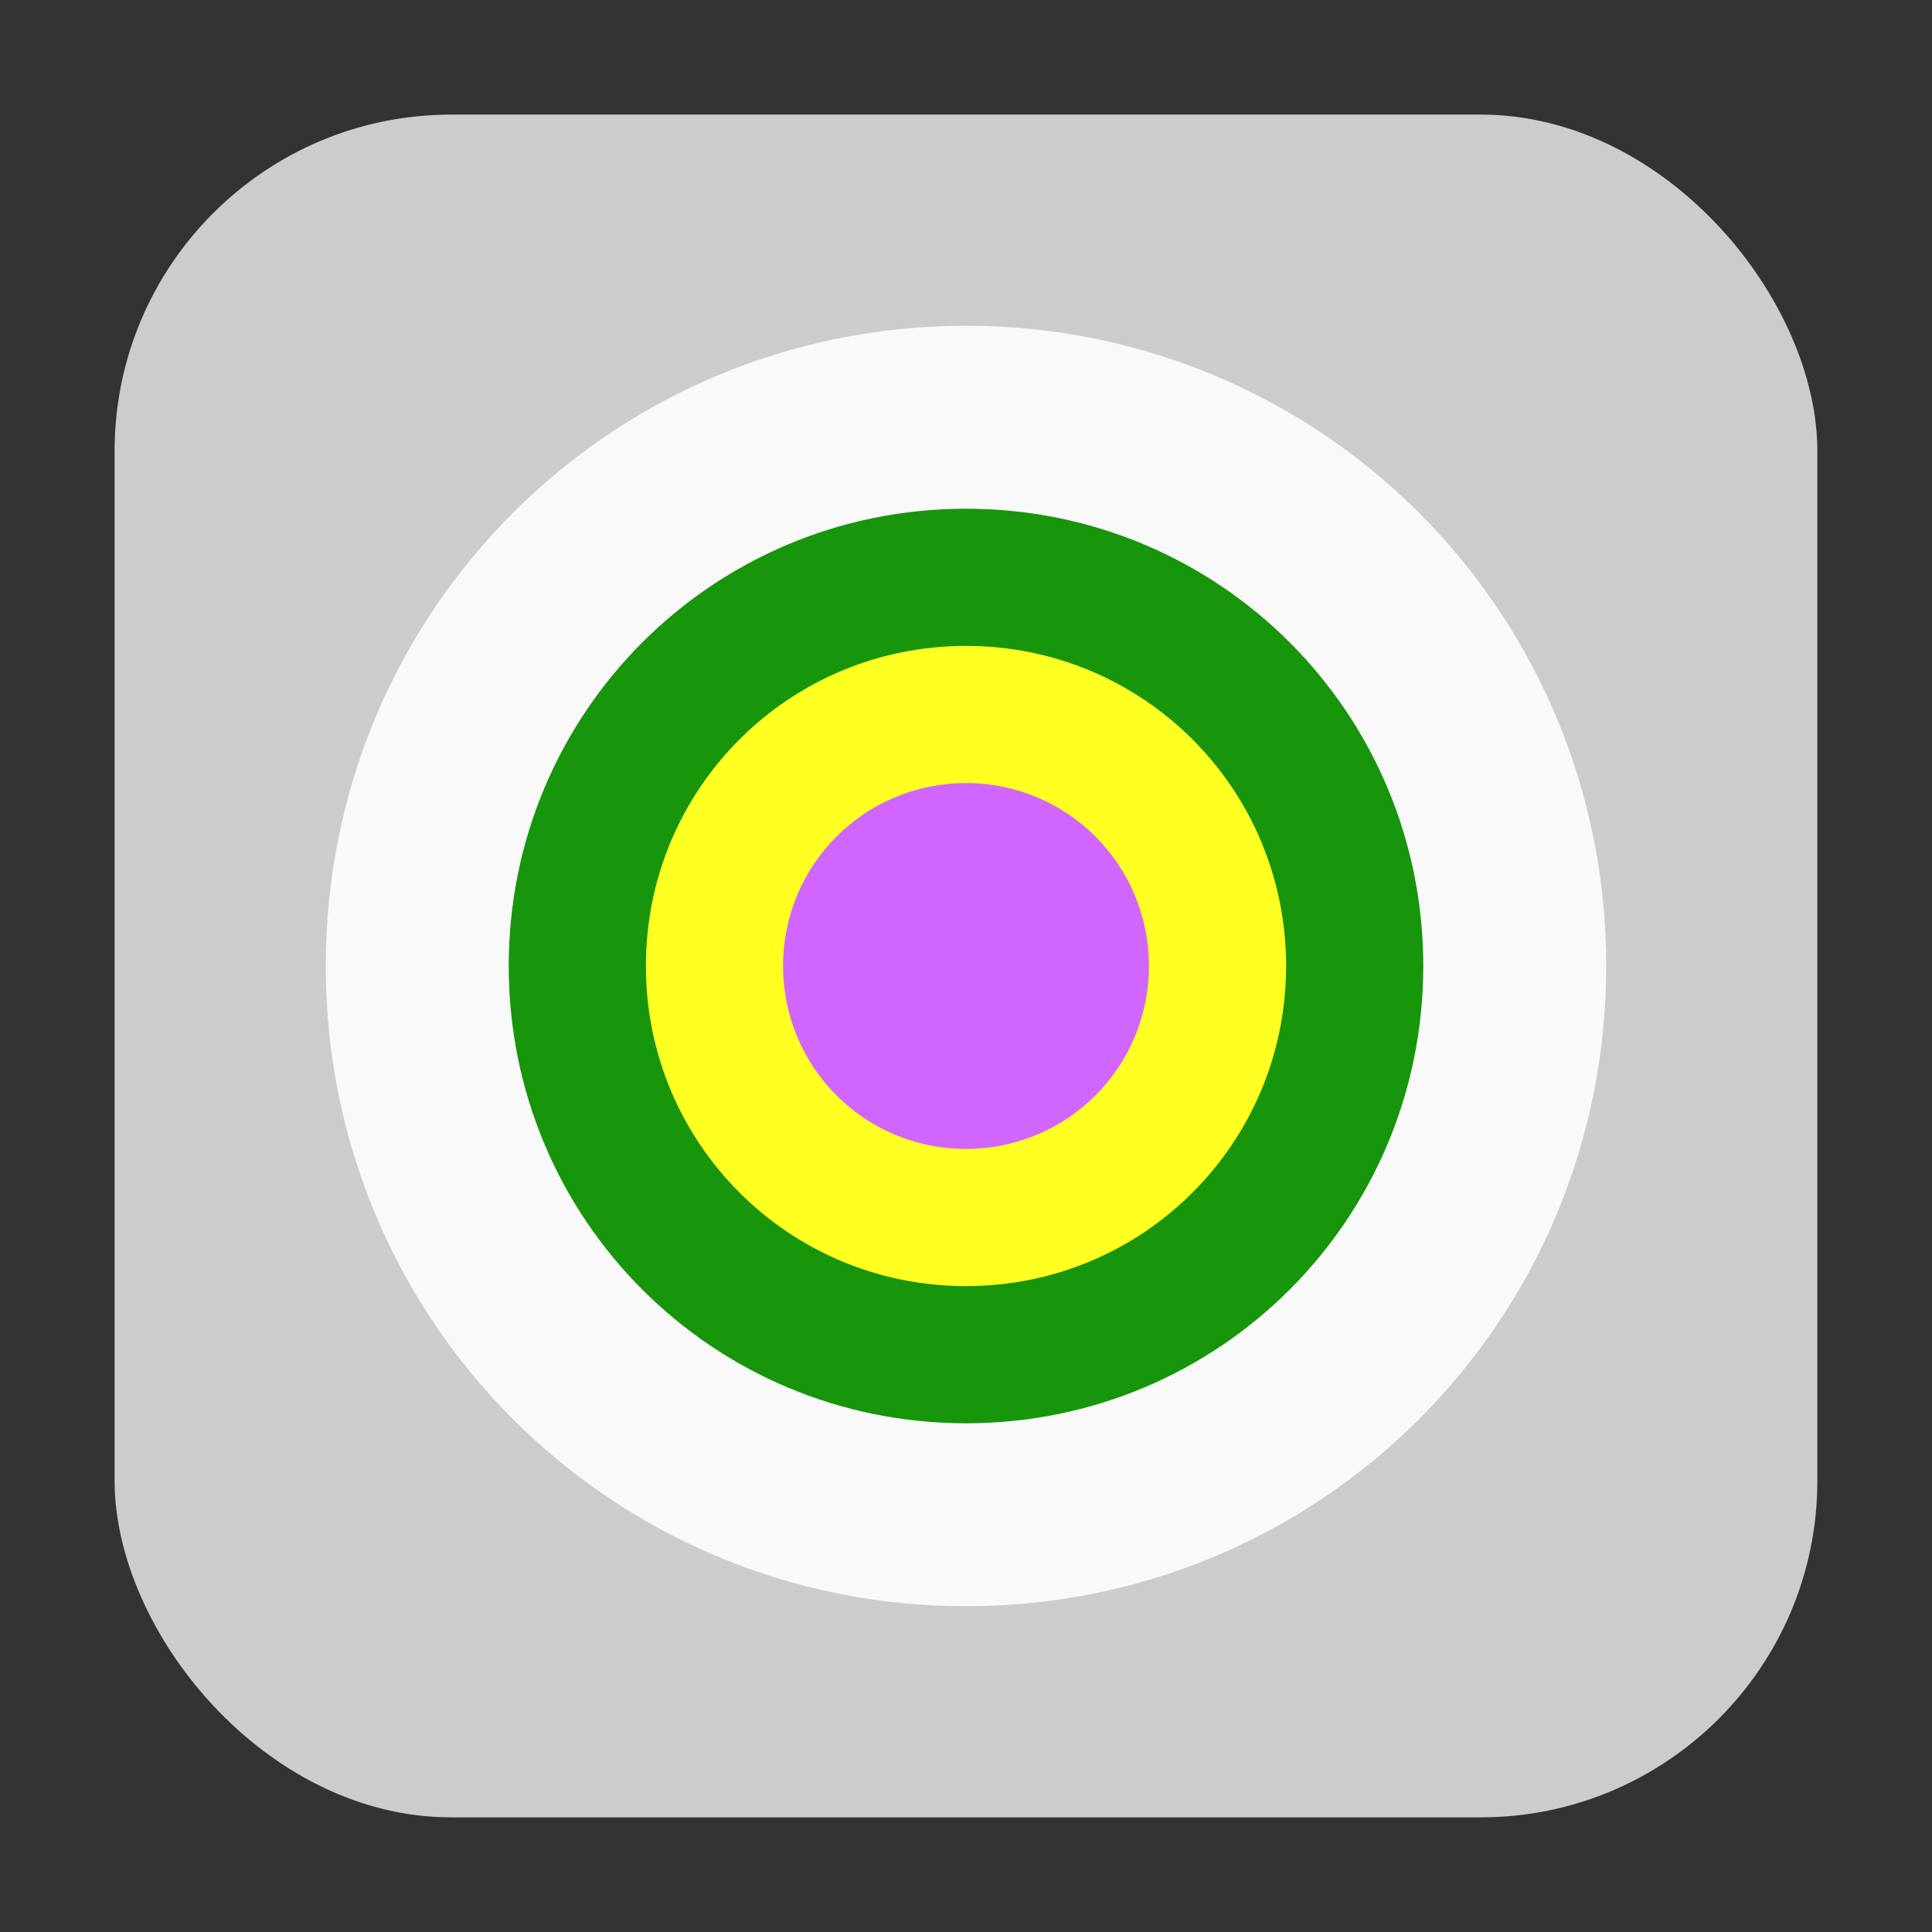 <?xml version="1.0" encoding="UTF-8" standalone="no"?>
<svg
   xmlns:dc="http://purl.org/dc/elements/1.1/"
   xmlns:cc="http://creativecommons.org/ns#"
   xmlns:rdf="http://www.w3.org/1999/02/22-rdf-syntax-ns#"
   xmlns:svg="http://www.w3.org/2000/svg"
   xmlns="http://www.w3.org/2000/svg"
   xmlns:sodipodi="http://sodipodi.sourceforge.net/DTD/sodipodi-0.dtd"
   xmlns:inkscape="http://www.inkscape.org/namespaces/inkscape"
   height="32"
   width="32"
   version="1"
   id="svg16"
   sodipodi:docname="kolourpaint.svg"
   inkscape:version="0.92.1 r">
  <rect width="100%" height="100%" fill="#333333" stroke="none"/>
  <defs
     id="defs20" />
  <sodipodi:namedview
     pagecolor="#ffffff"
     bordercolor="#666666"
     borderopacity="1"
     objecttolerance="10"
     gridtolerance="10"
     guidetolerance="10"
     inkscape:pageopacity="0"
     inkscape:pageshadow="2"
     inkscape:window-width="640"
     inkscape:window-height="480"
     id="namedview18"
     showgrid="false"
     inkscape:zoom="8.8125"
     inkscape:cx="-12.004679"
     inkscape:cy="7.2468268"
     inkscape:current-layer="svg16" />
  <rect
     style="opacity:1;fill:#cccccc;fill-opacity:1;fill-rule:evenodd;stroke:none;stroke-width:1.035;stroke-linecap:round;stroke-linejoin:bevel;stroke-miterlimit:4;stroke-dasharray:none;stroke-dashoffset:0;stroke-opacity:1"
     id="rect4497-3-3"
     width="28.203"
     height="28.203"
     x="1.898"
     y="1.898"
     ry="5.575" />
  <path
     d="M 16,5.396 C 10.126,5.396 5.396,10.126 5.396,16 5.396,21.874 10.126,26.604 16,26.604 21.874,26.604 26.604,21.874 26.604,16 26.604,10.126 21.874,5.396 16,5.396 Z"
     id="path2"
     inkscape:connector-curvature="0"
     style="fill:#f9f9f9;stroke-width:1" />
  <path
     d="m 16,8.426 c -4.196,0 -7.574,3.378 -7.574,7.574 0,4.196 3.378,7.574 7.574,7.574 4.196,0 7.574,-3.378 7.574,-7.574 0,-4.196 -3.378,-7.574 -7.574,-7.574 z"
     id="path4"
     inkscape:connector-curvature="0"
     style="fill:#17950b;fill-opacity:1;stroke-width:1" />
  <path
     d="m 16,10.698 c -2.937,0 -5.302,2.365 -5.302,5.302 0,2.937 2.365,5.302 5.302,5.302 2.937,0 5.302,-2.365 5.302,-5.302 0,-2.937 -2.365,-5.302 -5.302,-5.302 z"
     id="path8"
     inkscape:connector-curvature="0"
     style="fill:#ffff22;fill-opacity:1;stroke-width:1" />
  <path
     d="m 16,12.97 c -1.678,0 -3.03,1.351 -3.03,3.03 0,1.678 1.351,3.03 3.03,3.03 1.678,0 3.03,-1.351 3.03,-3.03 0,-1.678 -1.351,-3.03 -3.03,-3.03 z"
     id="path10"
     inkscape:connector-curvature="0"
     style="fill:#d165ff;fill-opacity:1;stroke-width:1" />
</svg>
